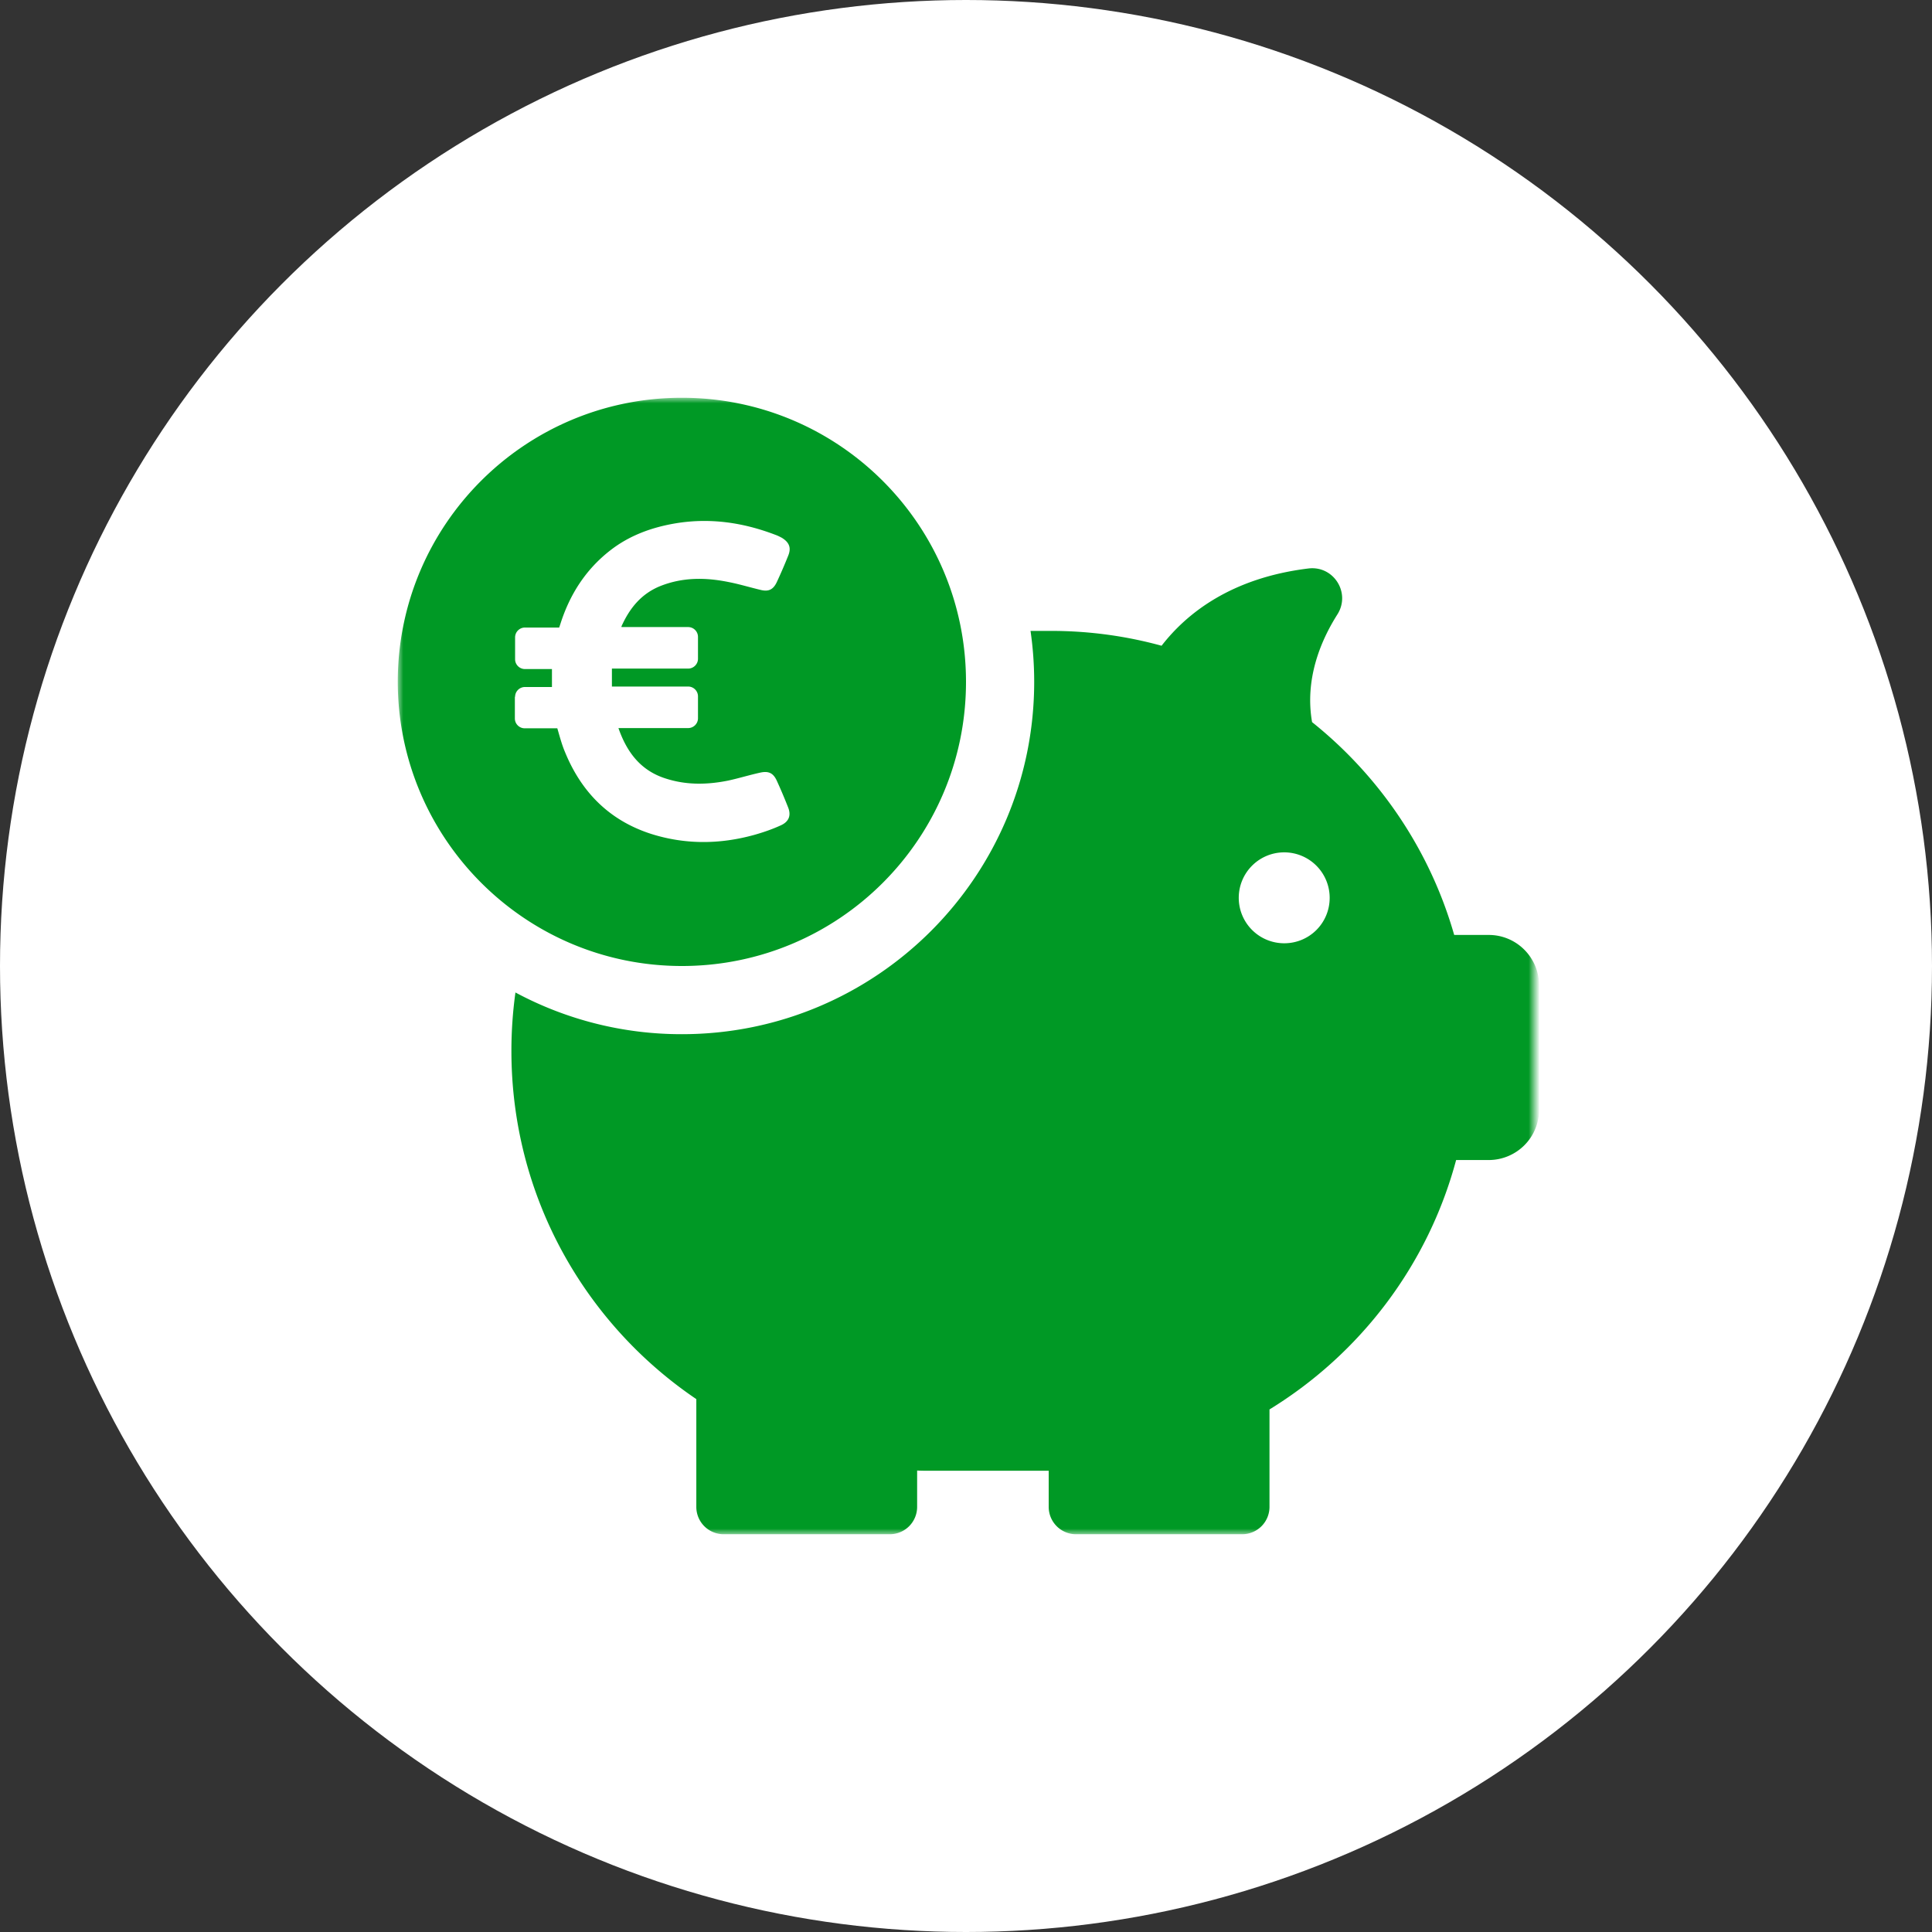 <svg xmlns="http://www.w3.org/2000/svg" xmlns:xlink="http://www.w3.org/1999/xlink" width="170" height="170" viewBox="0 0 170 170">
    <rect x="0" y="0" width="170" height="170" fill="#333333" stroke="none"/>
    <defs>
        <path id="a" d="M0 0h100v100H0z"/>
    </defs>
    <g fill="none" fill-rule="evenodd">
        <circle cx="85" cy="85" r="85" fill="#FFF"/>
        <g transform="translate(35 35)">
            <mask id="b" fill="#fff">
                <use xlink:href="#a"/>
            </mask>
            <path fill="#009925" d="M10.355 52.33A30.863 30.863 0 0 0 25 56c17.12 0 31-13.88 31-31 0-1.524-.11-3.022-.322-4.486h1.807c3.367 0 6.621.454 9.724 1.306 2.213-2.858 6.13-5.964 12.902-6.797 2.233-.285 3.764 2.14 2.573 4.033-1.551 2.442-2.876 5.794-2.232 9.485 5.921 4.734 10.367 11.248 12.505 18.727h3.045c2.44 0 4.427 1.988 4.427 4.45v10.925a4.434 4.434 0 0 1-4.427 4.43h-2.875c-2.479 9.26-8.456 17.06-16.422 21.946v8.576A2.406 2.406 0 0 1 74.304 100H59.679a2.406 2.406 0 0 1-2.402-2.405v-3.18H46.91c-.397 0-.813 0-1.21-.02v3.2A2.407 2.407 0 0 1 43.296 100H28.673a2.406 2.406 0 0 1-2.403-2.405V88.11C16.45 81.463 10 70.235 10 57.474a37.3 37.3 0 0 1 .355-5.145zM77.999 48C80.22 48 82 46.22 82 44a4 4 0 1 0-4 4zM25 50C11.207 50 .021 38.793 0 25 0 11.187 11.187 0 25 0c13.814 0 25 11.187 25 25 0 13.814-11.186 25-25 25zM10.324 26.314h-.02v1.909c0 .472.39.861.862.861h2.873c.205.698.39 1.417.678 2.094 1.437 3.51 3.88 5.994 7.532 7.184 3.018.965 6.076.944 9.114.103.8-.226 1.58-.493 2.34-.841.738-.33.924-.904.636-1.602-.308-.78-.636-1.56-.985-2.32-.308-.677-.719-.881-1.457-.718-.944.206-1.868.493-2.813.699-1.827.369-3.653.41-5.459-.165-2.258-.697-3.47-2.34-4.208-4.454h6.138c.472 0 .862-.39.862-.861v-1.93a.867.867 0 0 0-.862-.863h-6.712v-1.58h6.712c.472 0 .862-.39.862-.862v-1.93a.867.867 0 0 0-.862-.861h-5.871v-.062c.718-1.6 1.744-2.874 3.428-3.551 1.97-.78 3.982-.759 5.993-.35.965.186 1.889.473 2.853.7.677.163 1.088-.041 1.396-.7a44.85 44.85 0 0 0 .985-2.277c.308-.719.123-1.21-.554-1.622-.164-.082-.349-.184-.533-.246-2.834-1.088-5.748-1.519-8.765-1.027-2.114.35-4.105 1.068-5.808 2.402-2.156 1.684-3.551 3.88-4.372 6.466l-.104.308h-3.016a.868.868 0 0 0-.863.862v1.93c0 .471.39.861.863.861h2.38v1.58h-2.38a.868.868 0 0 0-.863.863z" mask="url(#b)"/>
        </g>
    </g>
</svg>
